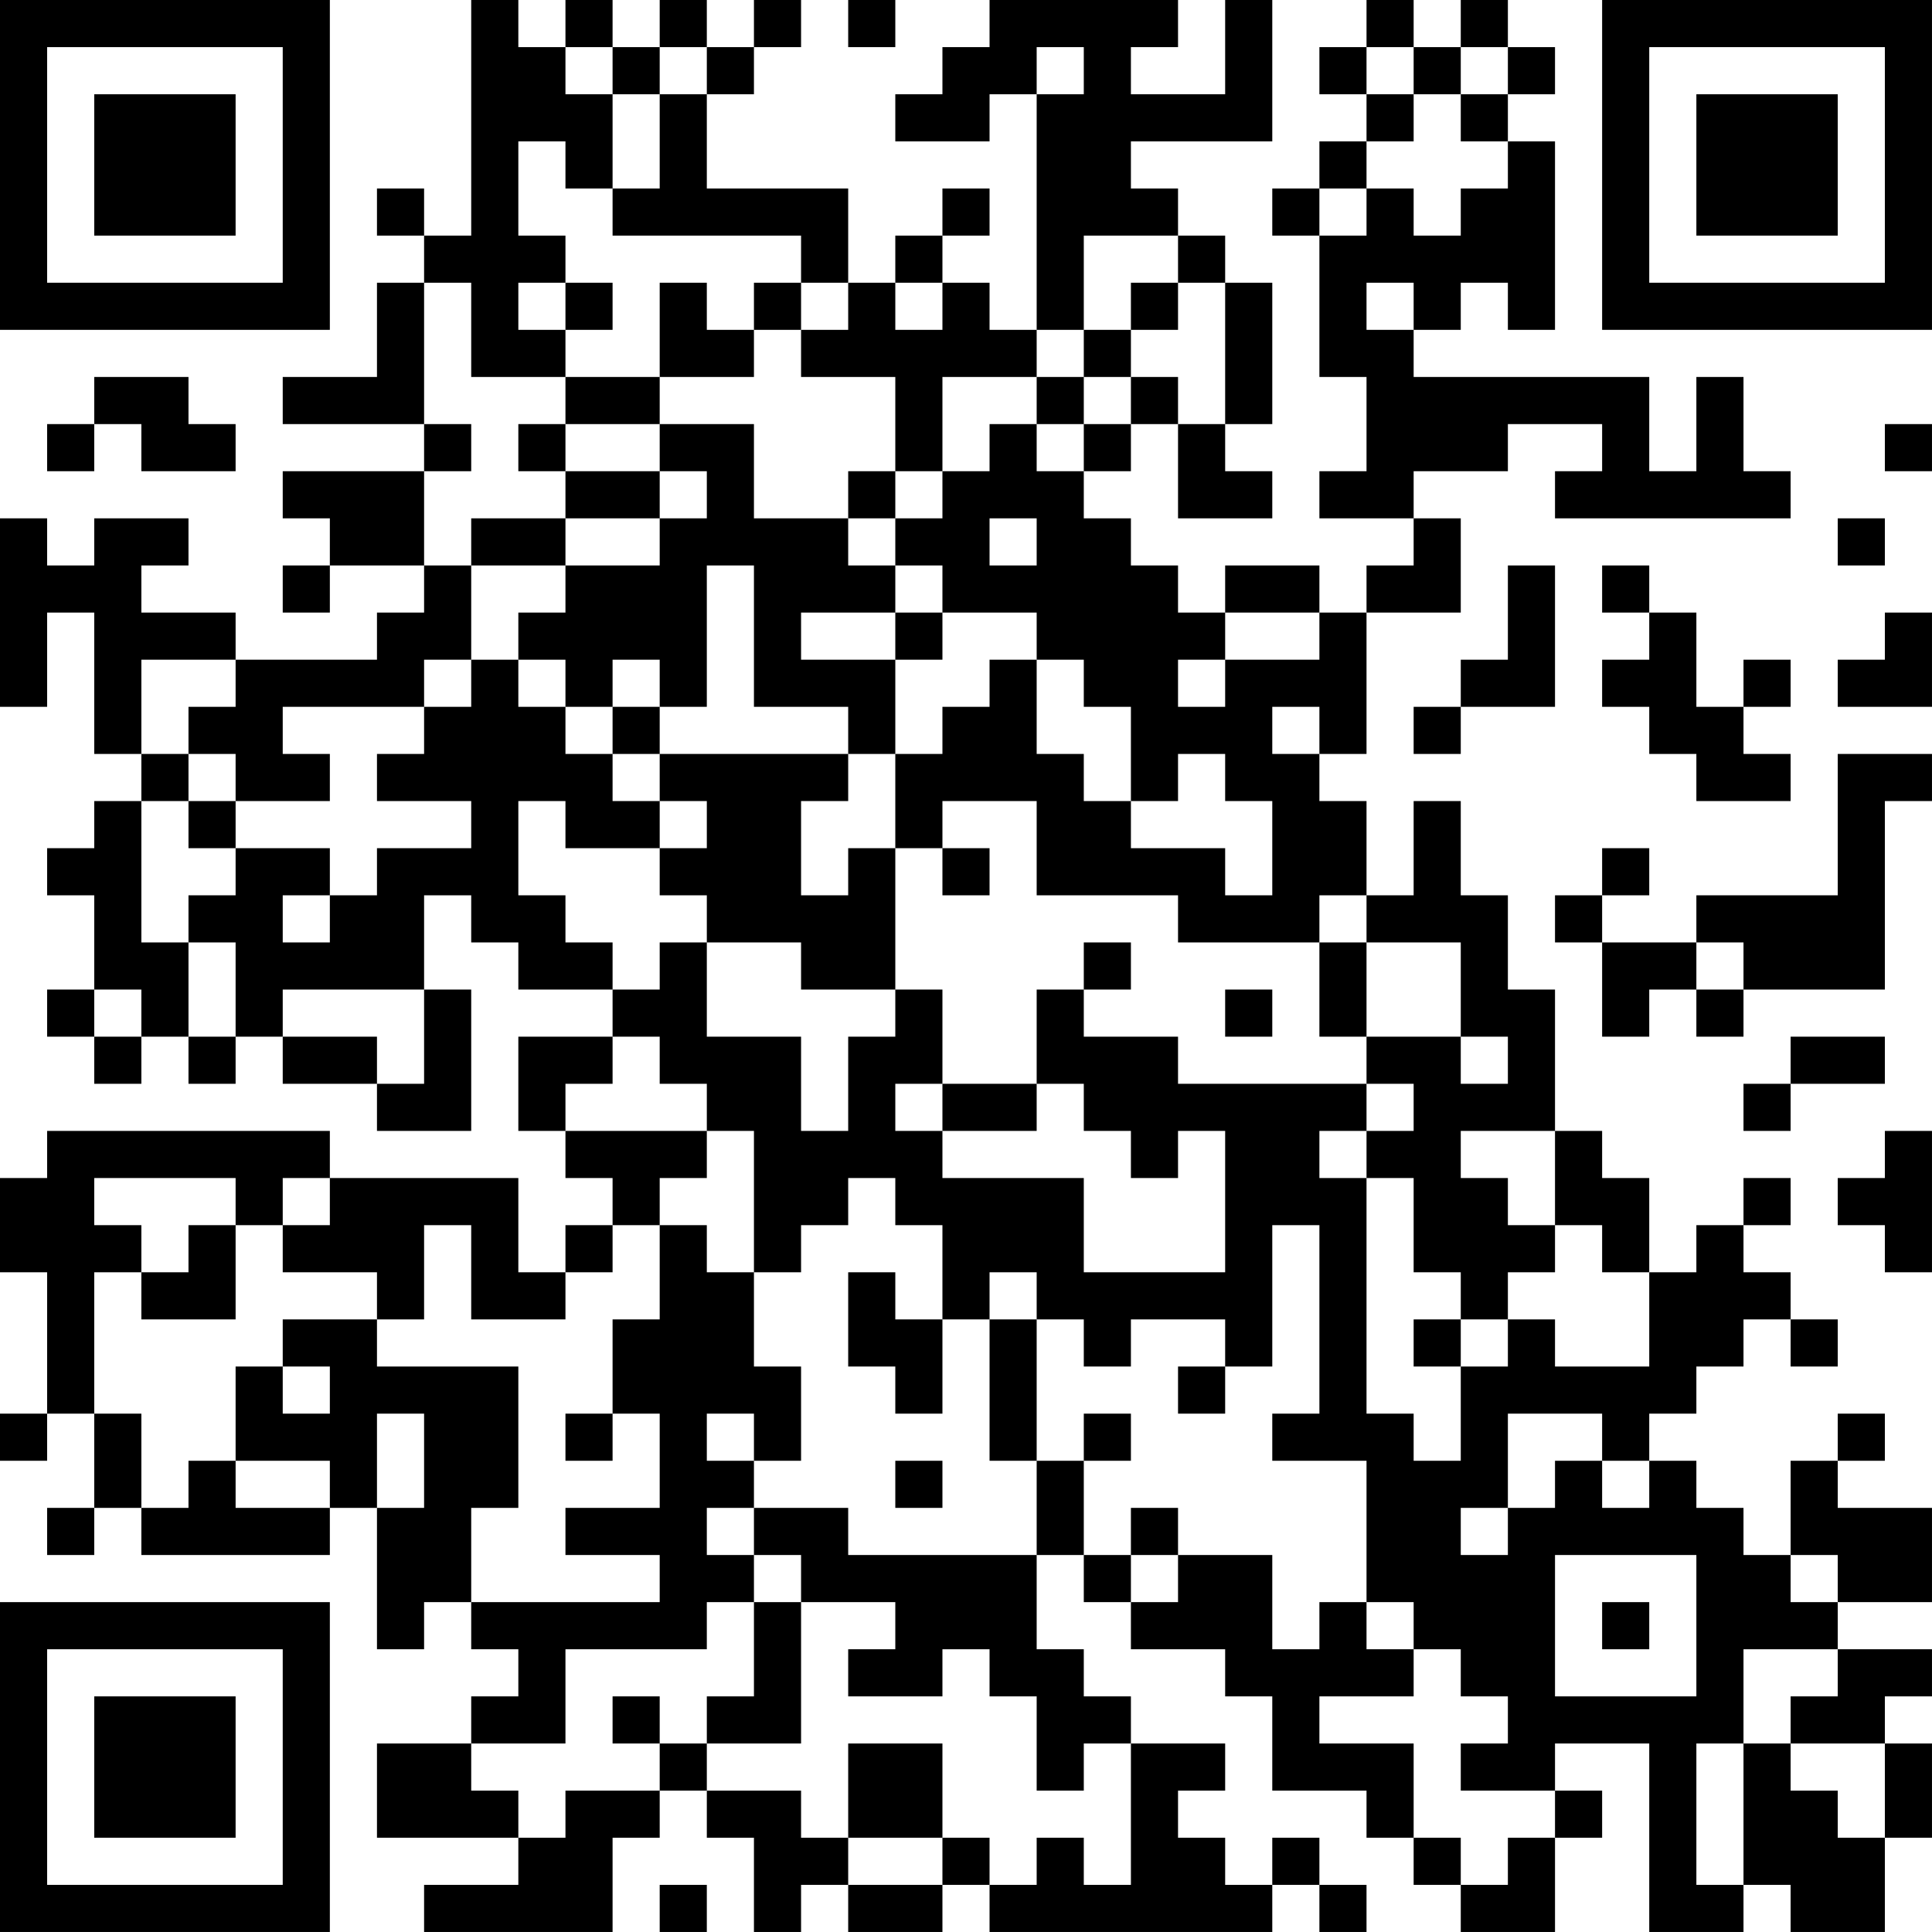 <?xml version="1.0" encoding="UTF-8"?>
<svg xmlns="http://www.w3.org/2000/svg" version="1.1" width="200" height="200" viewBox="0 0 200 200"><rect x="0" y="0" width="200" height="200" fill="#ffffff"/><g transform="scale(4.878)"><g transform="translate(0,0)"><path fill-rule="evenodd" d="M10 0L10 5L9 5L9 4L8 4L8 5L9 5L9 6L8 6L8 8L6 8L6 9L9 9L9 10L6 10L6 11L7 11L7 12L6 12L6 13L7 13L7 12L9 12L9 13L8 13L8 14L5 14L5 13L3 13L3 12L4 12L4 11L2 11L2 12L1 12L1 11L0 11L0 15L1 15L1 13L2 13L2 16L3 16L3 17L2 17L2 18L1 18L1 19L2 19L2 21L1 21L1 22L2 22L2 23L3 23L3 22L4 22L4 23L5 23L5 22L6 22L6 23L8 23L8 24L10 24L10 21L9 21L9 19L10 19L10 20L11 20L11 21L13 21L13 22L11 22L11 24L12 24L12 25L13 25L13 26L12 26L12 27L11 27L11 25L7 25L7 24L1 24L1 25L0 25L0 27L1 27L1 30L0 30L0 31L1 31L1 30L2 30L2 32L1 32L1 33L2 33L2 32L3 32L3 33L7 33L7 32L8 32L8 35L9 35L9 34L10 34L10 35L11 35L11 36L10 36L10 37L8 37L8 39L11 39L11 40L9 40L9 41L13 41L13 39L14 39L14 38L15 38L15 39L16 39L16 41L17 41L17 40L18 40L18 41L20 41L20 40L21 40L21 41L27 41L27 40L28 40L28 41L29 41L29 40L28 40L28 39L27 39L27 40L26 40L26 39L25 39L25 38L26 38L26 37L24 37L24 36L23 36L23 35L22 35L22 33L23 33L23 34L24 34L24 35L26 35L26 36L27 36L27 38L29 38L29 39L30 39L30 40L31 40L31 41L33 41L33 39L34 39L34 38L33 38L33 37L35 37L35 41L37 41L37 40L38 40L38 41L40 41L40 39L41 39L41 37L40 37L40 36L41 36L41 35L39 35L39 34L41 34L41 32L39 32L39 31L40 31L40 30L39 30L39 31L38 31L38 33L37 33L37 32L36 32L36 31L35 31L35 30L36 30L36 29L37 29L37 28L38 28L38 29L39 29L39 28L38 28L38 27L37 27L37 26L38 26L38 25L37 25L37 26L36 26L36 27L35 27L35 25L34 25L34 24L33 24L33 21L32 21L32 19L31 19L31 17L30 17L30 19L29 19L29 17L28 17L28 16L29 16L29 13L31 13L31 11L30 11L30 10L32 10L32 9L34 9L34 10L33 10L33 11L38 11L38 10L37 10L37 8L36 8L36 10L35 10L35 8L30 8L30 7L31 7L31 6L32 6L32 7L33 7L33 3L32 3L32 2L33 2L33 1L32 1L32 0L31 0L31 1L30 1L30 0L29 0L29 1L28 1L28 2L29 2L29 3L28 3L28 4L27 4L27 5L28 5L28 8L29 8L29 10L28 10L28 11L30 11L30 12L29 12L29 13L28 13L28 12L26 12L26 13L25 13L25 12L24 12L24 11L23 11L23 10L24 10L24 9L25 9L25 11L27 11L27 10L26 10L26 9L27 9L27 6L26 6L26 5L25 5L25 4L24 4L24 3L27 3L27 0L26 0L26 2L24 2L24 1L25 1L25 0L21 0L21 1L20 1L20 2L19 2L19 3L21 3L21 2L22 2L22 7L21 7L21 6L20 6L20 5L21 5L21 4L20 4L20 5L19 5L19 6L18 6L18 4L15 4L15 2L16 2L16 1L17 1L17 0L16 0L16 1L15 1L15 0L14 0L14 1L13 1L13 0L12 0L12 1L11 1L11 0ZM18 0L18 1L19 1L19 0ZM12 1L12 2L13 2L13 4L12 4L12 3L11 3L11 5L12 5L12 6L11 6L11 7L12 7L12 8L10 8L10 6L9 6L9 9L10 9L10 10L9 10L9 12L10 12L10 14L9 14L9 15L6 15L6 16L7 16L7 17L5 17L5 16L4 16L4 15L5 15L5 14L3 14L3 16L4 16L4 17L3 17L3 20L4 20L4 22L5 22L5 20L4 20L4 19L5 19L5 18L7 18L7 19L6 19L6 20L7 20L7 19L8 19L8 18L10 18L10 17L8 17L8 16L9 16L9 15L10 15L10 14L11 14L11 15L12 15L12 16L13 16L13 17L14 17L14 18L12 18L12 17L11 17L11 19L12 19L12 20L13 20L13 21L14 21L14 20L15 20L15 22L17 22L17 24L18 24L18 22L19 22L19 21L20 21L20 23L19 23L19 24L20 24L20 25L23 25L23 27L26 27L26 24L25 24L25 25L24 25L24 24L23 24L23 23L22 23L22 21L23 21L23 22L25 22L25 23L29 23L29 24L28 24L28 25L29 25L29 30L30 30L30 31L31 31L31 29L32 29L32 28L33 28L33 29L35 29L35 27L34 27L34 26L33 26L33 24L31 24L31 25L32 25L32 26L33 26L33 27L32 27L32 28L31 28L31 27L30 27L30 25L29 25L29 24L30 24L30 23L29 23L29 22L31 22L31 23L32 23L32 22L31 22L31 20L29 20L29 19L28 19L28 20L25 20L25 19L22 19L22 17L20 17L20 18L19 18L19 16L20 16L20 15L21 15L21 14L22 14L22 16L23 16L23 17L24 17L24 18L26 18L26 19L27 19L27 17L26 17L26 16L25 16L25 17L24 17L24 15L23 15L23 14L22 14L22 13L20 13L20 12L19 12L19 11L20 11L20 10L21 10L21 9L22 9L22 10L23 10L23 9L24 9L24 8L25 8L25 9L26 9L26 6L25 6L25 5L23 5L23 7L22 7L22 8L20 8L20 10L19 10L19 8L17 8L17 7L18 7L18 6L17 6L17 5L13 5L13 4L14 4L14 2L15 2L15 1L14 1L14 2L13 2L13 1ZM22 1L22 2L23 2L23 1ZM29 1L29 2L30 2L30 3L29 3L29 4L28 4L28 5L29 5L29 4L30 4L30 5L31 5L31 4L32 4L32 3L31 3L31 2L32 2L32 1L31 1L31 2L30 2L30 1ZM12 6L12 7L13 7L13 6ZM14 6L14 8L12 8L12 9L11 9L11 10L12 10L12 11L10 11L10 12L12 12L12 13L11 13L11 14L12 14L12 15L13 15L13 16L14 16L14 17L15 17L15 18L14 18L14 19L15 19L15 20L17 20L17 21L19 21L19 18L18 18L18 19L17 19L17 17L18 17L18 16L19 16L19 14L20 14L20 13L19 13L19 12L18 12L18 11L19 11L19 10L18 10L18 11L16 11L16 9L14 9L14 8L16 8L16 7L17 7L17 6L16 6L16 7L15 7L15 6ZM19 6L19 7L20 7L20 6ZM24 6L24 7L23 7L23 8L22 8L22 9L23 9L23 8L24 8L24 7L25 7L25 6ZM29 6L29 7L30 7L30 6ZM2 8L2 9L1 9L1 10L2 10L2 9L3 9L3 10L5 10L5 9L4 9L4 8ZM12 9L12 10L14 10L14 11L12 11L12 12L14 12L14 11L15 11L15 10L14 10L14 9ZM40 9L40 10L41 10L41 9ZM21 11L21 12L22 12L22 11ZM39 11L39 12L40 12L40 11ZM15 12L15 15L14 15L14 14L13 14L13 15L14 15L14 16L18 16L18 15L16 15L16 12ZM32 12L32 14L31 14L31 15L30 15L30 16L31 16L31 15L33 15L33 12ZM34 12L34 13L35 13L35 14L34 14L34 15L35 15L35 16L36 16L36 17L38 17L38 16L37 16L37 15L38 15L38 14L37 14L37 15L36 15L36 13L35 13L35 12ZM17 13L17 14L19 14L19 13ZM26 13L26 14L25 14L25 15L26 15L26 14L28 14L28 13ZM40 13L40 14L39 14L39 15L41 15L41 13ZM27 15L27 16L28 16L28 15ZM39 16L39 19L36 19L36 20L34 20L34 19L35 19L35 18L34 18L34 19L33 19L33 20L34 20L34 22L35 22L35 21L36 21L36 22L37 22L37 21L40 21L40 17L41 17L41 16ZM4 17L4 18L5 18L5 17ZM20 18L20 19L21 19L21 18ZM23 20L23 21L24 21L24 20ZM28 20L28 22L29 22L29 20ZM36 20L36 21L37 21L37 20ZM2 21L2 22L3 22L3 21ZM6 21L6 22L8 22L8 23L9 23L9 21ZM26 21L26 22L27 22L27 21ZM13 22L13 23L12 23L12 24L15 24L15 25L14 25L14 26L13 26L13 27L12 27L12 28L10 28L10 26L9 26L9 28L8 28L8 27L6 27L6 26L7 26L7 25L6 25L6 26L5 26L5 25L2 25L2 26L3 26L3 27L2 27L2 30L3 30L3 32L4 32L4 31L5 31L5 32L7 32L7 31L5 31L5 29L6 29L6 30L7 30L7 29L6 29L6 28L8 28L8 29L11 29L11 32L10 32L10 34L14 34L14 33L12 33L12 32L14 32L14 30L13 30L13 28L14 28L14 26L15 26L15 27L16 27L16 29L17 29L17 31L16 31L16 30L15 30L15 31L16 31L16 32L15 32L15 33L16 33L16 34L15 34L15 35L12 35L12 37L10 37L10 38L11 38L11 39L12 39L12 38L14 38L14 37L15 37L15 38L17 38L17 39L18 39L18 40L20 40L20 39L21 39L21 40L22 40L22 39L23 39L23 40L24 40L24 37L23 37L23 38L22 38L22 36L21 36L21 35L20 35L20 36L18 36L18 35L19 35L19 34L17 34L17 33L16 33L16 32L18 32L18 33L22 33L22 31L23 31L23 33L24 33L24 34L25 34L25 33L27 33L27 35L28 35L28 34L29 34L29 35L30 35L30 36L28 36L28 37L30 37L30 39L31 39L31 40L32 40L32 39L33 39L33 38L31 38L31 37L32 37L32 36L31 36L31 35L30 35L30 34L29 34L29 31L27 31L27 30L28 30L28 26L27 26L27 29L26 29L26 28L24 28L24 29L23 29L23 28L22 28L22 27L21 27L21 28L20 28L20 26L19 26L19 25L18 25L18 26L17 26L17 27L16 27L16 24L15 24L15 23L14 23L14 22ZM38 22L38 23L37 23L37 24L38 24L38 23L40 23L40 22ZM20 23L20 24L22 24L22 23ZM40 24L40 25L39 25L39 26L40 26L40 27L41 27L41 24ZM4 26L4 27L3 27L3 28L5 28L5 26ZM18 27L18 29L19 29L19 30L20 30L20 28L19 28L19 27ZM21 28L21 31L22 31L22 28ZM30 28L30 29L31 29L31 28ZM25 29L25 30L26 30L26 29ZM8 30L8 32L9 32L9 30ZM12 30L12 31L13 31L13 30ZM23 30L23 31L24 31L24 30ZM32 30L32 32L31 32L31 33L32 33L32 32L33 32L33 31L34 31L34 32L35 32L35 31L34 31L34 30ZM19 31L19 32L20 32L20 31ZM24 32L24 33L25 33L25 32ZM33 33L33 36L36 36L36 33ZM38 33L38 34L39 34L39 33ZM16 34L16 36L15 36L15 37L17 37L17 34ZM34 34L34 35L35 35L35 34ZM37 35L37 37L36 37L36 40L37 40L37 37L38 37L38 38L39 38L39 39L40 39L40 37L38 37L38 36L39 36L39 35ZM13 36L13 37L14 37L14 36ZM18 37L18 39L20 39L20 37ZM14 40L14 41L15 41L15 40ZM0 0L0 7L7 7L7 0ZM1 1L1 6L6 6L6 1ZM2 2L2 5L5 5L5 2ZM34 0L34 7L41 7L41 0ZM35 1L35 6L40 6L40 1ZM36 2L36 5L39 5L39 2ZM0 34L0 41L7 41L7 34ZM1 35L1 40L6 40L6 35ZM2 36L2 39L5 39L5 36Z" fill="#000000"/></g></g></svg>
